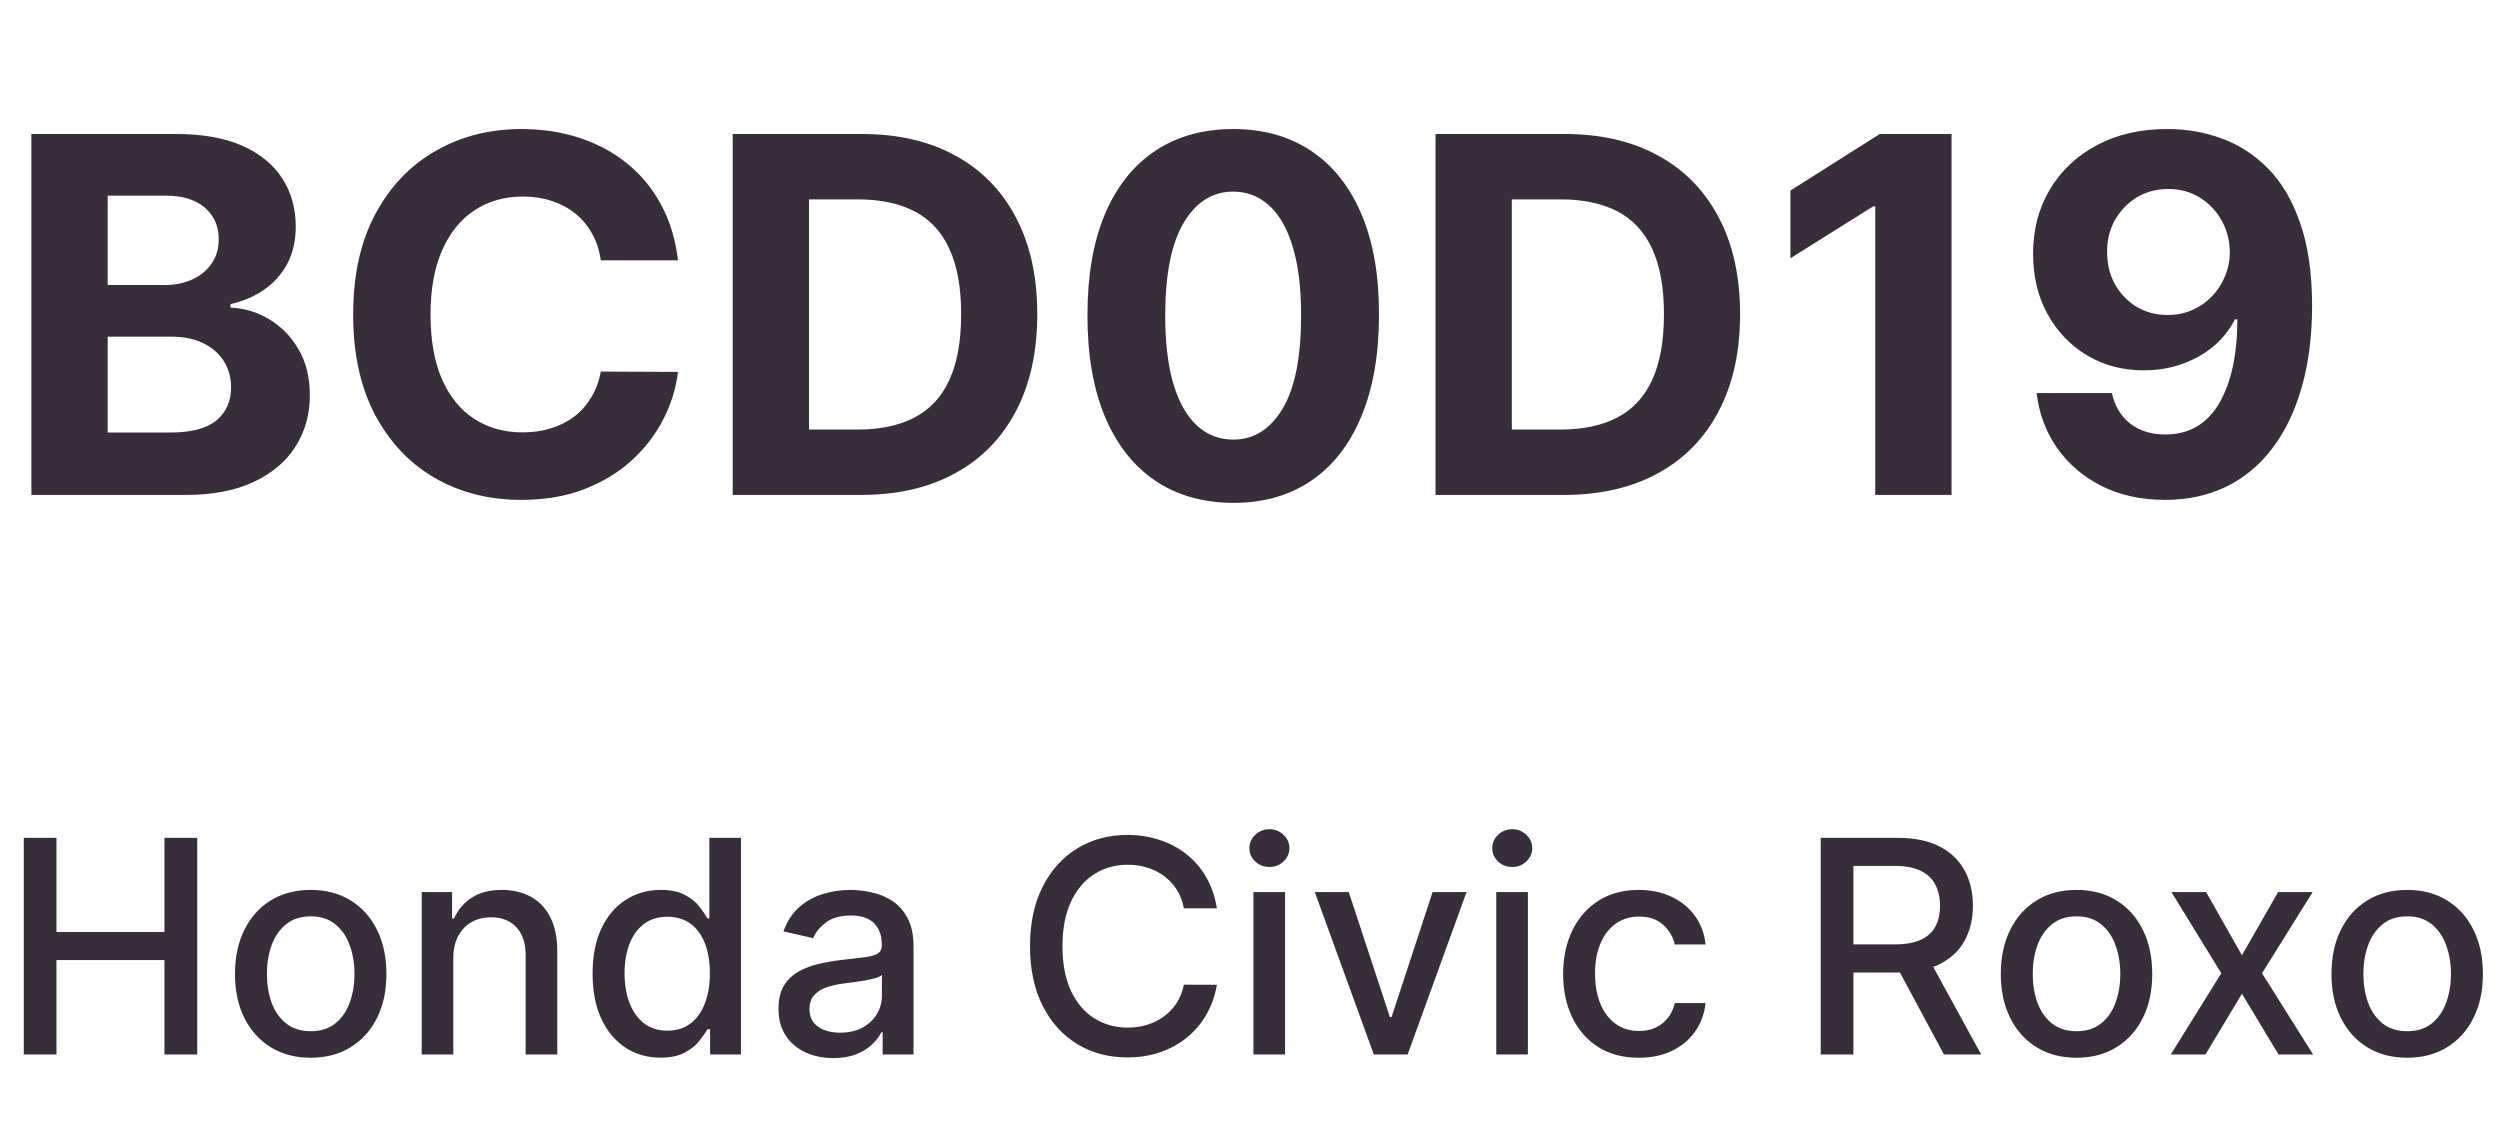 <svg width="207" height="94" viewBox="0 0 207 94" fill="none" xmlns="http://www.w3.org/2000/svg">
<path d="M2.598 40.981V11.094H14.564C16.763 11.094 18.597 11.42 20.066 12.071C21.535 12.723 22.64 13.628 23.379 14.786C24.118 15.934 24.488 17.257 24.488 18.755C24.488 19.923 24.255 20.949 23.788 21.834C23.321 22.71 22.678 23.43 21.861 23.994C21.054 24.549 20.129 24.943 19.088 25.177V25.468C20.227 25.517 21.292 25.838 22.284 26.431C23.287 27.025 24.099 27.857 24.721 28.927C25.344 29.988 25.655 31.252 25.655 32.721C25.655 34.307 25.262 35.723 24.473 36.968C23.695 38.204 22.542 39.181 21.015 39.901C19.487 40.621 17.605 40.981 15.367 40.981H2.598ZM8.917 35.815H14.068C15.829 35.815 17.113 35.48 17.921 34.808C18.728 34.127 19.132 33.222 19.132 32.094C19.132 31.267 18.933 30.537 18.534 29.905C18.135 29.272 17.566 28.776 16.826 28.416C16.097 28.056 15.226 27.876 14.214 27.876H8.917V35.815ZM8.917 23.6H13.601C14.467 23.6 15.236 23.45 15.907 23.148C16.588 22.837 17.123 22.399 17.512 21.834C17.911 21.27 18.111 20.594 18.111 19.806C18.111 18.726 17.726 17.855 16.958 17.194C16.199 16.532 15.119 16.201 13.718 16.201H8.917V23.6ZM56.138 21.557H49.746C49.629 20.73 49.391 19.996 49.031 19.354C48.671 18.702 48.209 18.147 47.644 17.69C47.08 17.233 46.428 16.882 45.689 16.639C44.959 16.396 44.166 16.274 43.31 16.274C41.763 16.274 40.416 16.659 39.268 17.427C38.12 18.186 37.23 19.295 36.597 20.755C35.965 22.204 35.648 23.965 35.648 26.038C35.648 28.168 35.965 29.958 36.597 31.408C37.239 32.858 38.134 33.952 39.282 34.691C40.43 35.431 41.758 35.801 43.266 35.801C44.113 35.801 44.896 35.689 45.616 35.465C46.346 35.241 46.993 34.915 47.557 34.487C48.121 34.049 48.588 33.519 48.958 32.897C49.337 32.274 49.6 31.564 49.746 30.766L56.138 30.795C55.972 32.167 55.559 33.49 54.897 34.764C54.246 36.029 53.365 37.163 52.256 38.165C51.157 39.157 49.843 39.945 48.316 40.529C46.798 41.103 45.081 41.39 43.164 41.39C40.498 41.39 38.115 40.787 36.013 39.58C33.922 38.374 32.268 36.628 31.052 34.341C29.845 32.055 29.242 29.287 29.242 26.038C29.242 22.778 29.855 20.006 31.081 17.719C32.307 15.433 33.97 13.691 36.072 12.495C38.173 11.288 40.537 10.685 43.164 10.685C44.896 10.685 46.501 10.928 47.98 11.415C49.469 11.901 50.787 12.611 51.935 13.545C53.083 14.47 54.017 15.603 54.737 16.946C55.467 18.288 55.934 19.826 56.138 21.557ZM71.264 40.981H60.669V11.094H71.352C74.358 11.094 76.946 11.692 79.115 12.889C81.285 14.076 82.954 15.783 84.121 18.011C85.298 20.239 85.887 22.905 85.887 26.008C85.887 29.122 85.298 31.797 84.121 34.035C82.954 36.273 81.275 37.99 79.086 39.186C76.907 40.383 74.3 40.981 71.264 40.981ZM66.988 35.567H71.001C72.869 35.567 74.441 35.236 75.715 34.575C76.999 33.903 77.963 32.867 78.605 31.466C79.257 30.056 79.582 28.236 79.582 26.008C79.582 23.8 79.257 21.995 78.605 20.594C77.963 19.193 77.004 18.162 75.73 17.5C74.455 16.839 72.884 16.508 71.016 16.508H66.988V35.567ZM102.111 41.638C99.601 41.628 97.441 41.011 95.632 39.785C93.832 38.559 92.445 36.783 91.473 34.458C90.509 32.133 90.033 29.336 90.042 26.067C90.042 22.807 90.524 20.03 91.487 17.734C92.46 15.438 93.847 13.691 95.646 12.495C97.456 11.288 99.611 10.685 102.111 10.685C104.612 10.685 106.762 11.288 108.562 12.495C110.371 13.701 111.763 15.452 112.735 17.748C113.708 20.035 114.19 22.807 114.18 26.067C114.18 29.345 113.694 32.147 112.721 34.473C111.758 36.798 110.376 38.573 108.576 39.799C106.776 41.025 104.621 41.638 102.111 41.638ZM102.111 36.399C103.824 36.399 105.191 35.538 106.212 33.816C107.234 32.094 107.74 29.511 107.73 26.067C107.73 23.8 107.496 21.912 107.029 20.404C106.572 18.896 105.92 17.763 105.074 17.004C104.237 16.245 103.25 15.866 102.111 15.866C100.409 15.866 99.047 16.717 98.025 18.42C97.004 20.122 96.488 22.671 96.478 26.067C96.478 28.363 96.707 30.279 97.164 31.817C97.631 33.344 98.288 34.492 99.134 35.261C99.981 36.02 100.973 36.399 102.111 36.399ZM129.456 40.981H118.861V11.094H129.544C132.55 11.094 135.138 11.692 137.307 12.889C139.477 14.076 141.146 15.783 142.313 18.011C143.49 20.239 144.079 22.905 144.079 26.008C144.079 29.122 143.49 31.797 142.313 34.035C141.146 36.273 139.467 37.99 137.278 39.186C135.099 40.383 132.492 40.981 129.456 40.981ZM125.18 35.567H129.193C131.061 35.567 132.633 35.236 133.907 34.575C135.191 33.903 136.155 32.867 136.797 31.466C137.448 30.056 137.774 28.236 137.774 26.008C137.774 23.8 137.448 21.995 136.797 20.594C136.155 19.193 135.196 18.162 133.922 17.5C132.647 16.839 131.076 16.508 129.208 16.508H125.18V35.567ZM161.588 11.094V40.981H155.268V17.092H155.093L148.249 21.382V15.778L155.648 11.094H161.588ZM179.505 10.685C181.042 10.685 182.521 10.943 183.941 11.459C185.371 11.974 186.646 12.796 187.765 13.925C188.893 15.053 189.784 16.552 190.435 18.42C191.097 20.278 191.433 22.559 191.442 25.264C191.442 27.803 191.155 30.07 190.581 32.065C190.017 34.049 189.205 35.737 188.144 37.129C187.084 38.52 185.804 39.58 184.306 40.31C182.808 41.03 181.134 41.39 179.286 41.39C177.291 41.39 175.53 41.006 174.003 40.237C172.476 39.459 171.245 38.403 170.311 37.07C169.387 35.728 168.827 34.22 168.633 32.546H174.864C175.107 33.636 175.618 34.482 176.396 35.086C177.175 35.679 178.138 35.976 179.286 35.976C181.232 35.976 182.71 35.129 183.722 33.436C184.734 31.734 185.245 29.404 185.255 26.446H185.05C184.603 27.322 184 28.076 183.241 28.708C182.482 29.331 181.611 29.812 180.628 30.153C179.656 30.493 178.619 30.664 177.52 30.664C175.759 30.664 174.188 30.25 172.806 29.423C171.425 28.596 170.335 27.458 169.537 26.008C168.74 24.559 168.341 22.905 168.341 21.047C168.331 19.042 168.793 17.257 169.727 15.691C170.661 14.124 171.965 12.898 173.638 12.013C175.321 11.118 177.277 10.675 179.505 10.685ZM179.549 15.647C178.566 15.647 177.69 15.88 176.922 16.347C176.163 16.814 175.56 17.442 175.112 18.23C174.674 19.018 174.46 19.898 174.47 20.871C174.47 21.854 174.684 22.739 175.112 23.527C175.55 24.306 176.143 24.928 176.893 25.395C177.651 25.853 178.517 26.081 179.49 26.081C180.22 26.081 180.896 25.945 181.519 25.673C182.141 25.4 182.681 25.026 183.139 24.549C183.606 24.062 183.97 23.503 184.233 22.871C184.496 22.238 184.627 21.567 184.627 20.857C184.617 19.913 184.394 19.047 183.956 18.259C183.518 17.471 182.915 16.839 182.146 16.362C181.378 15.885 180.512 15.647 179.549 15.647Z" fill="#372D3B"/>
<path d="M1.97 87.31V69.377H4.676V77.17H13.616V69.377H16.33V87.31H13.616V79.491H4.676V87.31H1.97ZM25.726 87.581C24.465 87.581 23.364 87.293 22.424 86.715C21.485 86.137 20.755 85.328 20.235 84.289C19.716 83.25 19.456 82.036 19.456 80.647C19.456 79.251 19.716 78.031 20.235 76.987C20.755 75.942 21.485 75.13 22.424 74.552C23.364 73.974 24.465 73.685 25.726 73.685C26.986 73.685 28.087 73.974 29.027 74.552C29.966 75.13 30.696 75.942 31.216 76.987C31.735 78.031 31.995 79.251 31.995 80.647C31.995 82.036 31.735 83.25 31.216 84.289C30.696 85.328 29.966 86.137 29.027 86.715C28.087 87.293 26.986 87.581 25.726 87.581ZM25.734 85.384C26.552 85.384 27.229 85.168 27.766 84.736C28.303 84.304 28.7 83.729 28.957 83.011C29.219 82.293 29.351 81.502 29.351 80.638C29.351 79.78 29.219 78.992 28.957 78.274C28.7 77.55 28.303 76.969 27.766 76.531C27.229 76.093 26.552 75.874 25.734 75.874C24.911 75.874 24.228 76.093 23.685 76.531C23.148 76.969 22.748 77.55 22.486 78.274C22.229 78.992 22.101 79.78 22.101 80.638C22.101 81.502 22.229 82.293 22.486 83.011C22.748 83.729 23.148 84.304 23.685 84.736C24.228 85.168 24.911 85.384 25.734 85.384ZM37.535 79.324V87.31H34.917V73.861H37.43V76.05H37.597C37.906 75.337 38.391 74.765 39.05 74.333C39.716 73.901 40.553 73.685 41.563 73.685C42.48 73.685 43.282 73.878 43.971 74.263C44.66 74.643 45.194 75.209 45.574 75.962C45.953 76.715 46.143 77.646 46.143 78.755V87.31H43.525V79.07C43.525 78.096 43.271 77.334 42.763 76.785C42.255 76.231 41.557 75.953 40.67 75.953C40.063 75.953 39.523 76.085 39.05 76.347C38.583 76.61 38.213 76.995 37.938 77.503C37.67 78.005 37.535 78.612 37.535 79.324ZM54.689 87.573C53.603 87.573 52.634 87.295 51.782 86.741C50.935 86.18 50.27 85.384 49.785 84.35C49.307 83.311 49.067 82.065 49.067 80.612C49.067 79.158 49.309 77.915 49.794 76.881C50.284 75.848 50.956 75.057 51.808 74.508C52.66 73.96 53.626 73.685 54.706 73.685C55.541 73.685 56.212 73.826 56.72 74.106C57.234 74.38 57.631 74.701 57.911 75.069C58.197 75.437 58.419 75.761 58.577 76.041H58.734V69.377H61.352V87.31H58.795V85.217H58.577C58.419 85.503 58.191 85.83 57.894 86.198C57.602 86.566 57.199 86.887 56.685 87.161C56.171 87.436 55.506 87.573 54.689 87.573ZM55.267 85.34C56.02 85.34 56.656 85.141 57.175 84.744C57.701 84.342 58.098 83.784 58.366 83.072C58.641 82.36 58.778 81.531 58.778 80.585C58.778 79.651 58.644 78.834 58.375 78.133C58.107 77.433 57.712 76.887 57.193 76.496C56.673 76.105 56.031 75.909 55.267 75.909C54.479 75.909 53.822 76.114 53.297 76.522C52.771 76.931 52.374 77.489 52.106 78.195C51.843 78.901 51.712 79.698 51.712 80.585C51.712 81.484 51.846 82.293 52.114 83.011C52.383 83.729 52.78 84.298 53.305 84.718C53.837 85.133 54.49 85.34 55.267 85.34ZM69.003 87.608C68.151 87.608 67.38 87.45 66.691 87.135C66.002 86.814 65.457 86.35 65.054 85.743C64.657 85.135 64.458 84.391 64.458 83.51C64.458 82.751 64.604 82.126 64.896 81.636C65.188 81.146 65.582 80.757 66.078 80.471C66.575 80.185 67.129 79.969 67.742 79.823C68.355 79.677 68.98 79.567 69.616 79.491C70.421 79.397 71.075 79.322 71.577 79.263C72.079 79.199 72.444 79.097 72.672 78.957C72.899 78.817 73.013 78.589 73.013 78.274V78.212C73.013 77.448 72.797 76.855 72.365 76.435C71.939 76.014 71.303 75.804 70.456 75.804C69.575 75.804 68.88 76 68.372 76.391C67.87 76.776 67.523 77.205 67.33 77.678L64.87 77.118C65.162 76.301 65.588 75.641 66.148 75.139C66.715 74.631 67.365 74.263 68.101 74.036C68.837 73.802 69.61 73.685 70.421 73.685C70.958 73.685 71.528 73.75 72.129 73.878C72.736 74.001 73.302 74.228 73.828 74.561C74.359 74.894 74.794 75.37 75.132 75.988C75.471 76.601 75.64 77.398 75.64 78.379V87.31H73.083V85.471H72.978C72.809 85.81 72.555 86.142 72.216 86.469C71.878 86.796 71.443 87.068 70.912 87.284C70.38 87.5 69.744 87.608 69.003 87.608ZM69.572 85.506C70.296 85.506 70.915 85.363 71.428 85.077C71.948 84.791 72.342 84.418 72.61 83.956C72.885 83.489 73.022 82.99 73.022 82.459V80.725C72.928 80.819 72.748 80.906 72.479 80.988C72.216 81.064 71.916 81.131 71.577 81.189C71.239 81.242 70.909 81.292 70.588 81.338C70.267 81.379 69.998 81.414 69.782 81.443C69.274 81.508 68.81 81.616 68.39 81.767C67.975 81.919 67.643 82.138 67.392 82.424C67.147 82.704 67.024 83.078 67.024 83.545C67.024 84.193 67.263 84.683 67.742 85.016C68.221 85.343 68.831 85.506 69.572 85.506ZM100.757 75.209H98.025C97.92 74.625 97.725 74.112 97.439 73.668C97.152 73.224 96.802 72.848 96.388 72.538C95.973 72.229 95.509 71.996 94.996 71.838C94.488 71.68 93.948 71.601 93.376 71.601C92.342 71.601 91.417 71.861 90.6 72.381C89.788 72.9 89.146 73.662 88.674 74.666C88.207 75.67 87.973 76.896 87.973 78.344C87.973 79.803 88.207 81.035 88.674 82.039C89.146 83.043 89.791 83.802 90.609 84.315C91.426 84.829 92.345 85.086 93.367 85.086C93.933 85.086 94.47 85.01 94.978 84.858C95.492 84.701 95.956 84.47 96.37 84.166C96.785 83.863 97.135 83.492 97.421 83.055C97.713 82.611 97.914 82.103 98.025 81.531L100.757 81.54C100.611 82.421 100.328 83.233 99.908 83.974C99.493 84.709 98.959 85.346 98.305 85.883C97.657 86.414 96.916 86.826 96.081 87.117C95.246 87.409 94.336 87.555 93.349 87.555C91.797 87.555 90.413 87.187 89.199 86.452C87.985 85.71 87.027 84.651 86.327 83.273C85.632 81.896 85.285 80.252 85.285 78.344C85.285 76.429 85.635 74.786 86.336 73.414C87.036 72.036 87.993 70.98 89.208 70.244C90.422 69.503 91.802 69.132 93.349 69.132C94.301 69.132 95.188 69.269 96.011 69.544C96.84 69.812 97.584 70.209 98.244 70.735C98.904 71.254 99.45 71.89 99.881 72.643C100.313 73.391 100.605 74.246 100.757 75.209ZM103.784 87.31V73.861H106.403V87.31H103.784ZM105.107 71.785C104.651 71.785 104.26 71.634 103.933 71.33C103.612 71.021 103.452 70.653 103.452 70.227C103.452 69.795 103.612 69.427 103.933 69.124C104.26 68.814 104.651 68.659 105.107 68.659C105.562 68.659 105.95 68.814 106.271 69.124C106.598 69.427 106.762 69.795 106.762 70.227C106.762 70.653 106.598 71.021 106.271 71.33C105.95 71.634 105.562 71.785 105.107 71.785ZM121.43 73.861L116.553 87.31H113.751L108.865 73.861H111.676L115.082 84.21H115.222L118.62 73.861H121.43ZM123.891 87.31V73.861H126.509V87.31H123.891ZM125.213 71.785C124.758 71.785 124.367 71.634 124.04 71.33C123.719 71.021 123.558 70.653 123.558 70.227C123.558 69.795 123.719 69.427 124.04 69.124C124.367 68.814 124.758 68.659 125.213 68.659C125.668 68.659 126.056 68.814 126.378 69.124C126.704 69.427 126.868 69.795 126.868 70.227C126.868 70.653 126.704 71.021 126.378 71.33C126.056 71.634 125.668 71.785 125.213 71.785ZM135.696 87.581C134.395 87.581 133.274 87.287 132.334 86.697C131.4 86.102 130.682 85.281 130.18 84.237C129.678 83.192 129.427 81.995 129.427 80.647C129.427 79.281 129.684 78.075 130.197 77.03C130.711 75.98 131.435 75.159 132.369 74.57C133.303 73.98 134.403 73.685 135.67 73.685C136.692 73.685 137.602 73.875 138.402 74.255C139.202 74.628 139.847 75.153 140.337 75.831C140.833 76.508 141.128 77.299 141.221 78.204H138.673C138.533 77.573 138.212 77.03 137.71 76.575C137.214 76.12 136.549 75.892 135.714 75.892C134.984 75.892 134.345 76.085 133.796 76.47C133.253 76.849 132.83 77.392 132.527 78.099C132.223 78.799 132.071 79.628 132.071 80.585C132.071 81.566 132.22 82.412 132.518 83.124C132.816 83.837 133.236 84.388 133.779 84.779C134.327 85.171 134.972 85.366 135.714 85.366C136.21 85.366 136.659 85.276 137.062 85.095C137.471 84.908 137.812 84.642 138.087 84.298C138.367 83.954 138.562 83.539 138.673 83.055H141.221C141.128 83.924 140.845 84.701 140.372 85.384C139.899 86.067 139.266 86.604 138.472 86.995C137.684 87.386 136.759 87.581 135.696 87.581ZM150.757 87.31V69.377H157.149C158.538 69.377 159.691 69.617 160.608 70.095C161.53 70.574 162.219 71.237 162.674 72.083C163.129 72.924 163.357 73.896 163.357 74.999C163.357 76.096 163.126 77.062 162.665 77.897C162.21 78.726 161.521 79.371 160.599 79.832C159.682 80.293 158.529 80.524 157.14 80.524H152.298V78.195H156.895C157.771 78.195 158.483 78.069 159.031 77.818C159.586 77.567 159.992 77.203 160.249 76.724C160.505 76.245 160.634 75.67 160.634 74.999C160.634 74.322 160.502 73.735 160.24 73.239C159.983 72.743 159.577 72.363 159.023 72.1C158.474 71.832 157.753 71.698 156.86 71.698H153.463V87.31H150.757ZM159.609 79.219L164.04 87.31H160.958L156.615 79.219H159.609ZM171.936 87.581C170.675 87.581 169.575 87.293 168.635 86.715C167.695 86.137 166.965 85.328 166.446 84.289C165.926 83.25 165.666 82.036 165.666 80.647C165.666 79.251 165.926 78.031 166.446 76.987C166.965 75.942 167.695 75.13 168.635 74.552C169.575 73.974 170.675 73.685 171.936 73.685C173.197 73.685 174.297 73.974 175.237 74.552C176.177 75.13 176.906 75.942 177.426 76.987C177.945 78.031 178.205 79.251 178.205 80.647C178.205 82.036 177.945 83.25 177.426 84.289C176.906 85.328 176.177 86.137 175.237 86.715C174.297 87.293 173.197 87.581 171.936 87.581ZM171.945 85.384C172.762 85.384 173.439 85.168 173.976 84.736C174.513 84.304 174.91 83.729 175.167 83.011C175.43 82.293 175.561 81.502 175.561 80.638C175.561 79.78 175.43 78.992 175.167 78.274C174.91 77.55 174.513 76.969 173.976 76.531C173.439 76.093 172.762 75.874 171.945 75.874C171.121 75.874 170.439 76.093 169.896 76.531C169.359 76.969 168.959 77.55 168.696 78.274C168.439 78.992 168.311 79.78 168.311 80.638C168.311 81.502 168.439 82.293 168.696 83.011C168.959 83.729 169.359 84.304 169.896 84.736C170.439 85.168 171.121 85.384 171.945 85.384ZM182.664 73.861L185.633 79.097L188.627 73.861H191.49L187.296 80.585L191.525 87.31H188.662L185.633 82.284L182.612 87.31H179.74L183.925 80.585L179.792 73.861H182.664ZM199.314 87.581C198.053 87.581 196.953 87.293 196.013 86.715C195.073 86.137 194.344 85.328 193.824 84.289C193.304 83.25 193.045 82.036 193.045 80.647C193.045 79.251 193.304 78.031 193.824 76.987C194.344 75.942 195.073 75.13 196.013 74.552C196.953 73.974 198.053 73.685 199.314 73.685C200.575 73.685 201.675 73.974 202.615 74.552C203.555 75.13 204.285 75.942 204.804 76.987C205.324 78.031 205.584 79.251 205.584 80.647C205.584 82.036 205.324 83.25 204.804 84.289C204.285 85.328 203.555 86.137 202.615 86.715C201.675 87.293 200.575 87.581 199.314 87.581ZM199.323 85.384C200.14 85.384 200.817 85.168 201.354 84.736C201.891 84.304 202.288 83.729 202.545 83.011C202.808 82.293 202.939 81.502 202.939 80.638C202.939 79.78 202.808 78.992 202.545 78.274C202.288 77.55 201.891 76.969 201.354 76.531C200.817 76.093 200.14 75.874 199.323 75.874C198.5 75.874 197.817 76.093 197.274 76.531C196.737 76.969 196.337 77.55 196.074 78.274C195.817 78.992 195.689 79.78 195.689 80.638C195.689 81.502 195.817 82.293 196.074 83.011C196.337 83.729 196.737 84.304 197.274 84.736C197.817 85.168 198.5 85.384 199.323 85.384Z" fill="#372D3B"/>
</svg>
